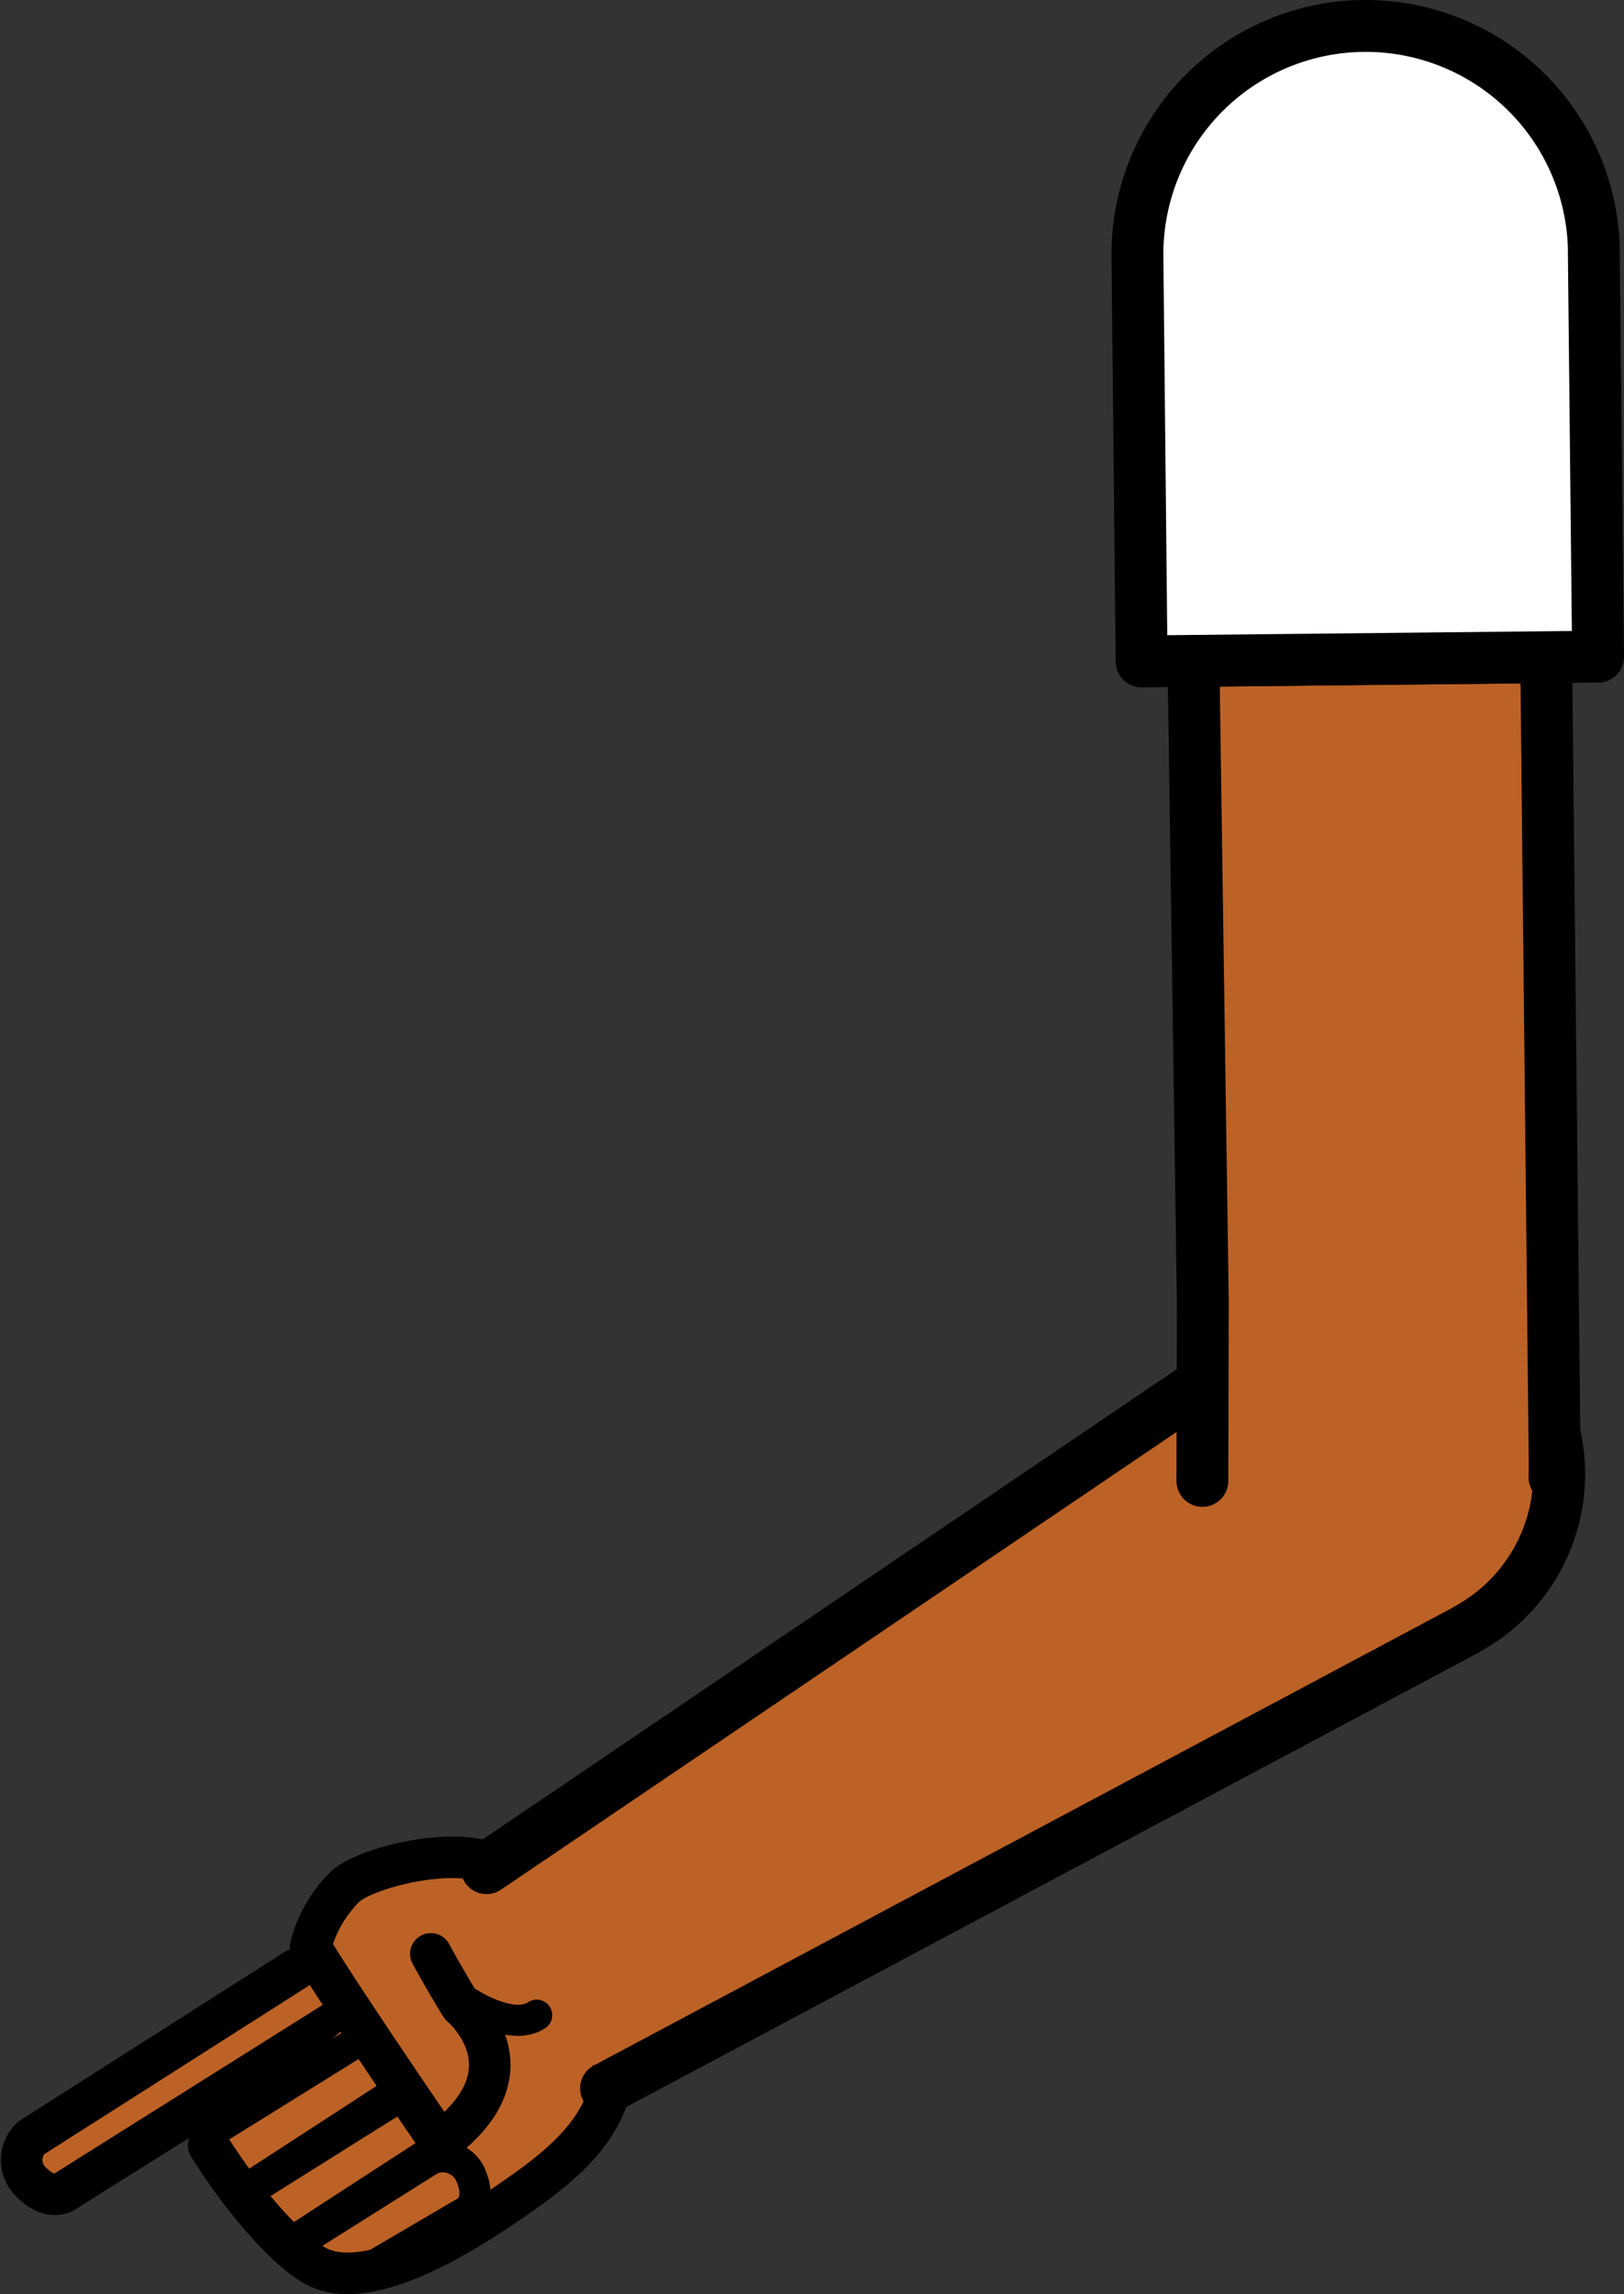 <svg xmlns="http://www.w3.org/2000/svg" viewBox="0 0 156.54 221.06"><rect x="0" y="0" width="156.54" height="221.06" fill="#333333" stroke="none"/><defs><style>.cls-1,.cls-6{fill:#fff;}.cls-1{stroke:red;}.cls-1,.cls-2,.cls-3,.cls-5,.cls-6{stroke-linejoin:round;}.cls-1,.cls-4,.cls-5,.cls-6{stroke-width:5px;}.cls-2,.cls-4,.cls-5{fill:#bc6226;}.cls-2,.cls-3,.cls-4,.cls-5,.cls-6{stroke:#000;}.cls-2,.cls-3,.cls-4,.cls-5{stroke-linecap:round;}.cls-2{stroke-width:4px;}.cls-3{fill:none;stroke-width:3px;}.cls-4{stroke-miterlimit:10;}</style></defs><g id="Calque_2" data-name="Calque 2"><g id="Calque_10" data-name="Calque 10"><g id="Bras_devant" data-name="Bras devant"><circle class="cls-1" cx="132.86" cy="141.49" r="16.75"/><path class="cls-2" d="M28.51,189.76,3,206a2.94,2.94,0,0,0,0,4.25c2.11,2.13,3.53.73,3.53.73L33,194.35"/><path class="cls-2" d="M41.53,188.26c1.47,2.7,2.9,5,2.9,5s7.42,6.17-2,13.17c0,0-9.62-14-12.5-18.84a12.57,12.57,0,0,1,3.35-5.82c1.83-1.71,10-3.91,14.15-2.18a17.13,17.13,0,0,1,5.67,4.14c5.74,6.75,6.87,9.7,6,15.82-.45,5.12-4.34,8.66-8.84,11.81-4.1,2.88-14.18,9.78-19.67,7.06-2.94-1.45-7.42-6.77-10.48-11.69"/><polyline class="cls-3" points="24.23 210.61 38.77 201.17 35.58 196 20.88 205.13"/><polyline class="cls-3" points="25.18 210.39 38.96 201.75 42.98 206.38 29.04 215.43"/><path class="cls-3" d="M28.3,216.37l13.21-8.31a2.93,2.93,0,0,1,3.91,1.64c1.13,2.78-.72,3.53-.72,3.53l-10.41,6.1"/><path class="cls-3" d="M44.8,192.76s4.43,3.07,6.93,1.41"/><path class="cls-4" d="M46.9,180l76.33-51.69.85-.56a17,17,0,1,1,18,28.84l-.88.52L58.42,201.22"/><polyline class="cls-5" points="115.9 142.69 115.9 142.65 115.94 125.33 115.04 63.68 149.04 63.32 149.86 141.31 149.84 142.3 149.84 142.34"/><path class="cls-6" d="M153.63,24.27l.41,39-44,.46-.4-39a22,22,0,1,1,44-.46Z"/></g></g></g></svg>